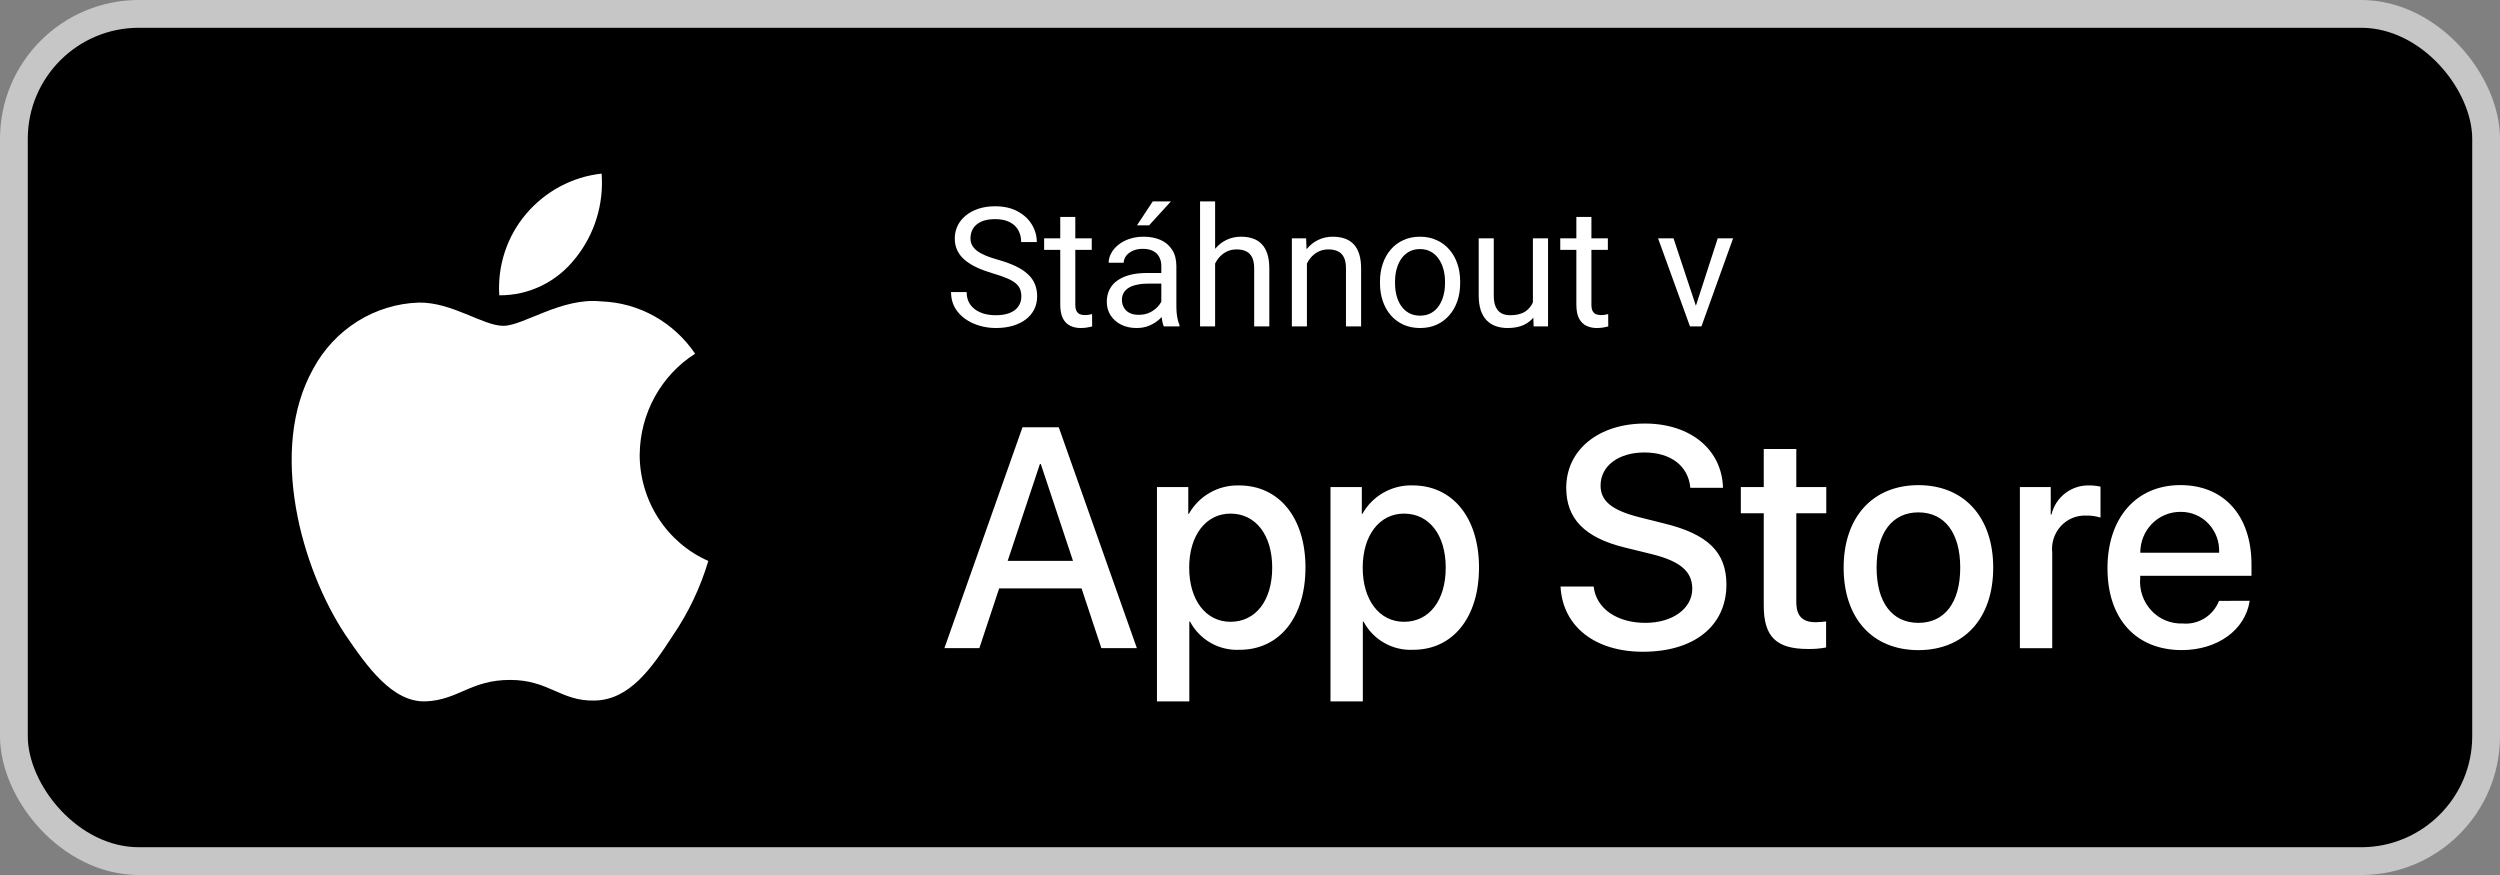 <svg width="180" height="63" viewBox="0 0 180 63" fill="none" xmlns="http://www.w3.org/2000/svg">
<rect x="0" y="0" width="180" height="63" fill="#808080" stroke="none"/>
<rect x="1" y="1" width="178" height="61" rx="9" fill="black"/>
<path d="M46.059 32.707C46.075 31.255 46.449 29.831 47.146 28.566C47.844 27.3 48.842 26.234 50.049 25.466C49.288 24.343 48.281 23.418 47.108 22.764C45.934 22.11 44.627 21.746 43.29 21.701C40.446 21.391 37.689 23.459 36.241 23.459C34.763 23.459 32.533 21.736 30.131 21.787C28.572 21.842 27.055 22.309 25.727 23.144C24.399 23.978 23.306 25.15 22.556 26.545C19.28 32.385 21.723 40.971 24.86 45.693C26.43 48.005 28.264 50.591 30.665 50.498C33.013 50.394 33.891 48.954 36.727 48.954C39.535 48.954 40.358 50.498 42.806 50.44C45.326 50.398 46.914 48.116 48.428 45.785C49.557 44.135 50.425 42.314 51 40.388C49.531 39.743 48.279 38.672 47.4 37.307C46.522 35.943 46.054 34.345 46.056 32.712L46.059 32.707ZM41.432 18.592C42.807 16.886 43.483 14.703 43.317 12.5C41.212 12.73 39.272 13.765 37.885 15.396C36.508 17.015 35.811 19.122 35.947 21.261C37 21.271 38.041 21.036 38.991 20.573C39.941 20.11 40.775 19.432 41.429 18.59L41.432 18.592Z" fill="white"/>
<path d="M73.537 21.344C73.537 21.145 73.506 20.969 73.443 20.816C73.385 20.66 73.279 20.52 73.127 20.395C72.978 20.27 72.772 20.15 72.506 20.037C72.244 19.924 71.912 19.809 71.51 19.691C71.088 19.566 70.707 19.428 70.367 19.275C70.027 19.119 69.736 18.941 69.494 18.742C69.252 18.543 69.066 18.314 68.938 18.057C68.809 17.799 68.744 17.504 68.744 17.172C68.744 16.84 68.812 16.533 68.949 16.252C69.086 15.971 69.281 15.727 69.535 15.52C69.793 15.309 70.1 15.145 70.455 15.027C70.811 14.91 71.207 14.852 71.644 14.852C72.285 14.852 72.828 14.975 73.273 15.221C73.723 15.463 74.064 15.781 74.299 16.176C74.533 16.566 74.65 16.984 74.65 17.43H73.525C73.525 17.109 73.457 16.826 73.32 16.58C73.184 16.33 72.977 16.135 72.699 15.994C72.422 15.85 72.07 15.777 71.644 15.777C71.242 15.777 70.91 15.838 70.648 15.959C70.387 16.08 70.191 16.244 70.062 16.451C69.938 16.658 69.875 16.895 69.875 17.16C69.875 17.34 69.912 17.504 69.986 17.652C70.064 17.797 70.184 17.932 70.344 18.057C70.508 18.182 70.715 18.297 70.965 18.402C71.219 18.508 71.522 18.609 71.873 18.707C72.357 18.844 72.775 18.996 73.127 19.164C73.478 19.332 73.768 19.521 73.994 19.732C74.225 19.939 74.394 20.176 74.504 20.441C74.617 20.703 74.674 21 74.674 21.332C74.674 21.68 74.603 21.994 74.463 22.275C74.322 22.557 74.121 22.797 73.859 22.996C73.598 23.195 73.283 23.35 72.916 23.459C72.553 23.564 72.147 23.617 71.697 23.617C71.303 23.617 70.914 23.562 70.531 23.453C70.152 23.344 69.807 23.18 69.494 22.961C69.186 22.742 68.938 22.473 68.75 22.152C68.566 21.828 68.475 21.453 68.475 21.027H69.6C69.6 21.32 69.656 21.572 69.769 21.783C69.883 21.99 70.037 22.162 70.232 22.299C70.432 22.436 70.656 22.537 70.906 22.604C71.16 22.666 71.424 22.697 71.697 22.697C72.092 22.697 72.426 22.643 72.699 22.533C72.973 22.424 73.18 22.268 73.32 22.064C73.465 21.861 73.537 21.621 73.537 21.344ZM78.606 17.16V17.992H75.178V17.16H78.606ZM76.338 15.619H77.422V21.93C77.422 22.145 77.455 22.307 77.522 22.416C77.588 22.525 77.674 22.598 77.779 22.633C77.885 22.668 77.998 22.686 78.119 22.686C78.209 22.686 78.303 22.678 78.4 22.662C78.502 22.643 78.578 22.627 78.629 22.615L78.635 23.5C78.549 23.527 78.436 23.553 78.295 23.576C78.158 23.604 77.992 23.617 77.797 23.617C77.531 23.617 77.287 23.564 77.064 23.459C76.842 23.354 76.664 23.178 76.531 22.932C76.402 22.682 76.338 22.346 76.338 21.924V15.619ZM83.615 22.416V19.152C83.615 18.902 83.564 18.686 83.463 18.502C83.365 18.314 83.217 18.17 83.018 18.068C82.818 17.967 82.572 17.916 82.279 17.916C82.006 17.916 81.766 17.963 81.559 18.057C81.356 18.15 81.195 18.273 81.078 18.426C80.965 18.578 80.908 18.742 80.908 18.918H79.824C79.824 18.691 79.883 18.467 80 18.244C80.117 18.021 80.285 17.82 80.504 17.641C80.727 17.457 80.992 17.312 81.301 17.207C81.613 17.098 81.961 17.043 82.344 17.043C82.805 17.043 83.211 17.121 83.562 17.277C83.918 17.434 84.195 17.67 84.394 17.986C84.598 18.299 84.699 18.691 84.699 19.164V22.117C84.699 22.328 84.717 22.553 84.752 22.791C84.791 23.029 84.848 23.234 84.922 23.406V23.5H83.791C83.736 23.375 83.693 23.209 83.662 23.002C83.631 22.791 83.615 22.596 83.615 22.416ZM83.803 19.656L83.814 20.418H82.719C82.41 20.418 82.135 20.443 81.893 20.494C81.65 20.541 81.447 20.613 81.283 20.711C81.119 20.809 80.994 20.932 80.908 21.08C80.822 21.225 80.779 21.395 80.779 21.59C80.779 21.789 80.824 21.971 80.914 22.135C81.004 22.299 81.139 22.43 81.318 22.527C81.502 22.621 81.727 22.668 81.992 22.668C82.324 22.668 82.617 22.598 82.871 22.457C83.125 22.316 83.326 22.145 83.475 21.941C83.627 21.738 83.709 21.541 83.721 21.35L84.184 21.871C84.156 22.035 84.082 22.217 83.961 22.416C83.84 22.615 83.678 22.807 83.475 22.99C83.275 23.17 83.037 23.32 82.76 23.441C82.486 23.559 82.178 23.617 81.834 23.617C81.404 23.617 81.027 23.533 80.703 23.365C80.383 23.197 80.133 22.973 79.953 22.691C79.777 22.406 79.689 22.088 79.689 21.736C79.689 21.396 79.756 21.098 79.889 20.84C80.022 20.578 80.213 20.361 80.463 20.189C80.713 20.014 81.014 19.881 81.365 19.791C81.717 19.701 82.109 19.656 82.543 19.656H83.803ZM81.863 16.223L83 14.5H84.307L82.736 16.223H81.863ZM87.488 14.5V23.5H86.404V14.5H87.488ZM87.231 20.09L86.779 20.072C86.783 19.639 86.848 19.238 86.973 18.871C87.098 18.5 87.273 18.178 87.5 17.904C87.727 17.631 87.996 17.42 88.309 17.271C88.625 17.119 88.975 17.043 89.357 17.043C89.67 17.043 89.951 17.086 90.201 17.172C90.451 17.254 90.664 17.387 90.84 17.57C91.019 17.754 91.156 17.992 91.25 18.285C91.344 18.574 91.391 18.928 91.391 19.346V23.5H90.301V19.334C90.301 19.002 90.252 18.736 90.154 18.537C90.057 18.334 89.914 18.188 89.727 18.098C89.539 18.004 89.309 17.957 89.035 17.957C88.766 17.957 88.519 18.014 88.297 18.127C88.078 18.24 87.889 18.396 87.728 18.596C87.572 18.795 87.449 19.023 87.359 19.281C87.273 19.535 87.231 19.805 87.231 20.09ZM94.098 18.514V23.5H93.014V17.16H94.039L94.098 18.514ZM93.84 20.09L93.389 20.072C93.393 19.639 93.457 19.238 93.582 18.871C93.707 18.5 93.883 18.178 94.109 17.904C94.336 17.631 94.606 17.42 94.918 17.271C95.234 17.119 95.584 17.043 95.967 17.043C96.279 17.043 96.561 17.086 96.811 17.172C97.061 17.254 97.273 17.387 97.449 17.57C97.629 17.754 97.766 17.992 97.859 18.285C97.953 18.574 98 18.928 98 19.346V23.5H96.91V19.334C96.91 19.002 96.861 18.736 96.764 18.537C96.666 18.334 96.523 18.188 96.336 18.098C96.148 18.004 95.918 17.957 95.644 17.957C95.375 17.957 95.129 18.014 94.906 18.127C94.688 18.24 94.498 18.396 94.338 18.596C94.182 18.795 94.059 19.023 93.969 19.281C93.883 19.535 93.84 19.805 93.84 20.09ZM99.359 20.4V20.266C99.359 19.809 99.426 19.385 99.559 18.994C99.691 18.6 99.883 18.258 100.133 17.969C100.383 17.676 100.686 17.449 101.041 17.289C101.396 17.125 101.795 17.043 102.236 17.043C102.682 17.043 103.082 17.125 103.438 17.289C103.797 17.449 104.102 17.676 104.352 17.969C104.605 18.258 104.799 18.6 104.932 18.994C105.064 19.385 105.131 19.809 105.131 20.266V20.4C105.131 20.857 105.064 21.281 104.932 21.672C104.799 22.062 104.605 22.404 104.352 22.697C104.102 22.986 103.799 23.213 103.443 23.377C103.092 23.537 102.693 23.617 102.248 23.617C101.803 23.617 101.402 23.537 101.047 23.377C100.691 23.213 100.387 22.986 100.133 22.697C99.883 22.404 99.691 22.062 99.559 21.672C99.426 21.281 99.359 20.857 99.359 20.4ZM100.443 20.266V20.4C100.443 20.717 100.48 21.016 100.555 21.297C100.629 21.574 100.74 21.82 100.889 22.035C101.041 22.25 101.23 22.42 101.457 22.545C101.684 22.666 101.947 22.727 102.248 22.727C102.545 22.727 102.805 22.666 103.027 22.545C103.254 22.42 103.441 22.25 103.59 22.035C103.738 21.82 103.85 21.574 103.924 21.297C104.002 21.016 104.041 20.717 104.041 20.4V20.266C104.041 19.953 104.002 19.658 103.924 19.381C103.85 19.1 103.736 18.852 103.584 18.637C103.436 18.418 103.248 18.246 103.021 18.121C102.799 17.996 102.537 17.934 102.236 17.934C101.939 17.934 101.678 17.996 101.451 18.121C101.229 18.246 101.041 18.418 100.889 18.637C100.74 18.852 100.629 19.1 100.555 19.381C100.48 19.658 100.443 19.953 100.443 20.266ZM110.369 22.035V17.16H111.459V23.5H110.422L110.369 22.035ZM110.574 20.699L111.025 20.688C111.025 21.109 110.98 21.5 110.891 21.859C110.805 22.215 110.664 22.523 110.469 22.785C110.273 23.047 110.018 23.252 109.701 23.4C109.385 23.545 109 23.617 108.547 23.617C108.238 23.617 107.955 23.572 107.697 23.482C107.443 23.393 107.225 23.254 107.041 23.066C106.857 22.879 106.715 22.635 106.613 22.334C106.516 22.033 106.467 21.672 106.467 21.25V17.16H107.551V21.262C107.551 21.547 107.582 21.783 107.645 21.971C107.711 22.154 107.799 22.301 107.908 22.41C108.021 22.516 108.146 22.59 108.283 22.633C108.424 22.676 108.568 22.697 108.717 22.697C109.178 22.697 109.543 22.609 109.812 22.434C110.082 22.254 110.275 22.014 110.393 21.713C110.514 21.408 110.574 21.07 110.574 20.699ZM115.766 17.16V17.992H112.338V17.16H115.766ZM113.498 15.619H114.582V21.93C114.582 22.145 114.615 22.307 114.682 22.416C114.748 22.525 114.834 22.598 114.939 22.633C115.045 22.668 115.158 22.686 115.279 22.686C115.369 22.686 115.463 22.678 115.561 22.662C115.662 22.643 115.738 22.627 115.789 22.615L115.795 23.5C115.709 23.527 115.596 23.553 115.455 23.576C115.318 23.604 115.152 23.617 114.957 23.617C114.691 23.617 114.447 23.564 114.225 23.459C114.002 23.354 113.824 23.178 113.691 22.932C113.562 22.682 113.498 22.346 113.498 21.924V15.619ZM121.941 22.521L123.676 17.16H124.783L122.504 23.5H121.777L121.941 22.521ZM120.494 17.16L122.281 22.551L122.404 23.5H121.678L119.381 17.16H120.494Z" fill="white"/>
<g clip-path="url(#clip0_1_4884)">
<path d="M77.873 42.367H71.939L70.513 46.665H67.998L73.619 30.765H76.231L81.855 46.666H79.298L77.873 42.367ZM72.552 40.384H77.256L74.938 33.41H74.873L72.552 40.385V40.384ZM93.993 40.869C93.993 44.469 92.106 46.785 89.256 46.785C88.53 46.821 87.808 46.65 87.176 46.291C86.543 45.931 86.026 45.4 85.684 44.757H85.631V50.502H83.301V35.069H85.556V36.997H85.599C85.958 36.358 86.484 35.83 87.122 35.469C87.759 35.108 88.484 34.929 89.216 34.951C92.097 34.951 93.995 37.278 93.995 40.869H93.993ZM91.599 40.869C91.599 38.522 90.411 36.98 88.598 36.98C86.818 36.98 85.621 38.554 85.621 40.869C85.621 43.205 86.818 44.769 88.598 44.769C90.411 44.769 91.599 43.237 91.599 40.869ZM106.488 40.869C106.488 44.469 104.599 46.785 101.75 46.785C101.024 46.821 100.302 46.65 99.669 46.291C99.037 45.932 98.519 45.4 98.178 44.758H98.124V50.503H95.795V35.069H98.051V36.997H98.094C98.451 36.358 98.977 35.829 99.614 35.468C100.251 35.107 100.975 34.927 101.707 34.948C104.589 34.948 106.489 37.274 106.489 40.866L106.488 40.869ZM104.092 40.869C104.092 38.522 102.904 36.98 101.092 36.98C99.312 36.98 98.115 38.554 98.115 40.869C98.115 43.205 99.311 44.769 101.092 44.769C102.905 44.769 104.092 43.237 104.092 40.869ZM114.744 42.234C114.917 43.811 116.416 44.846 118.466 44.846C120.43 44.846 121.844 43.811 121.844 42.39C121.844 41.155 120.991 40.416 118.974 39.91L116.956 39.413C114.097 38.708 112.769 37.345 112.769 35.123C112.769 32.379 115.11 30.495 118.433 30.495C121.727 30.495 123.98 32.38 124.056 35.123H121.704C121.563 33.536 120.279 32.578 118.402 32.578C116.525 32.578 115.241 33.548 115.241 34.958C115.241 36.083 116.061 36.744 118.067 37.25L119.782 37.68C122.977 38.452 124.302 39.762 124.302 42.088C124.302 45.062 121.984 46.926 118.293 46.926C114.84 46.926 112.509 45.107 112.358 42.23H114.744V42.234ZM129.334 32.328V35.069H131.492V36.953H129.334V43.343C129.334 44.339 129.766 44.799 130.713 44.799C130.969 44.794 131.225 44.776 131.479 44.744V46.617C131.053 46.699 130.619 46.735 130.185 46.727C127.887 46.727 126.99 45.845 126.99 43.597V36.957H125.339V35.069H126.99V32.328H129.331H129.334ZM132.742 40.869C132.742 37.222 134.846 34.93 138.126 34.93C141.406 34.93 143.511 37.222 143.511 40.869C143.511 44.517 141.428 46.809 138.126 46.809C134.823 46.809 132.742 44.527 132.742 40.87V40.869ZM141.137 40.869C141.137 38.367 140.014 36.891 138.126 36.891C136.237 36.891 135.115 38.378 135.115 40.869C135.115 43.381 136.237 44.846 138.126 44.846C140.014 44.846 141.137 43.381 141.137 40.869ZM145.432 35.069H147.653V37.045H147.707C147.851 36.435 148.201 35.892 148.699 35.511C149.197 35.129 149.811 34.931 150.438 34.951C150.707 34.95 150.974 34.98 151.236 35.04V37.266C150.897 37.16 150.543 37.111 150.188 37.122C149.848 37.109 149.51 37.171 149.196 37.303C148.882 37.436 148.602 37.635 148.374 37.888C148.142 38.144 147.968 38.446 147.863 38.774C147.757 39.102 147.722 39.449 147.761 39.791V46.668H145.432V35.069ZM161.977 43.257C161.664 45.361 159.657 46.806 157.089 46.806C153.787 46.806 151.738 44.546 151.738 40.92C151.738 37.295 153.798 34.927 156.991 34.927C160.132 34.927 162.107 37.13 162.107 40.644V41.46H154.095V41.604C154.056 42.03 154.107 42.459 154.245 42.864C154.382 43.269 154.603 43.64 154.893 43.955C155.179 44.264 155.529 44.508 155.917 44.67C156.306 44.831 156.726 44.907 157.147 44.892C157.701 44.942 158.257 44.81 158.73 44.516C159.202 44.222 159.567 43.782 159.767 43.262L161.977 43.257ZM154.1 39.798H159.776C159.797 39.415 159.74 39.032 159.608 38.672C159.476 38.313 159.273 37.983 159.01 37.705C158.751 37.43 158.437 37.212 158.089 37.066C157.74 36.919 157.365 36.848 156.987 36.855C156.607 36.854 156.229 36.928 155.878 37.075C155.527 37.222 155.208 37.438 154.942 37.71C154.398 38.268 154.096 39.018 154.1 39.797L154.1 39.798Z" fill="white"/>
</g>
<rect x="1" y="1" width="178" height="61" rx="9" stroke="#C6C6C6" stroke-width="2"/>
<defs>
<clipPath id="clip0_1_4884">
<rect width="94.109" height="20" fill="white" transform="translate(68 30.5)"/>
</clipPath>
</defs>
</svg>
